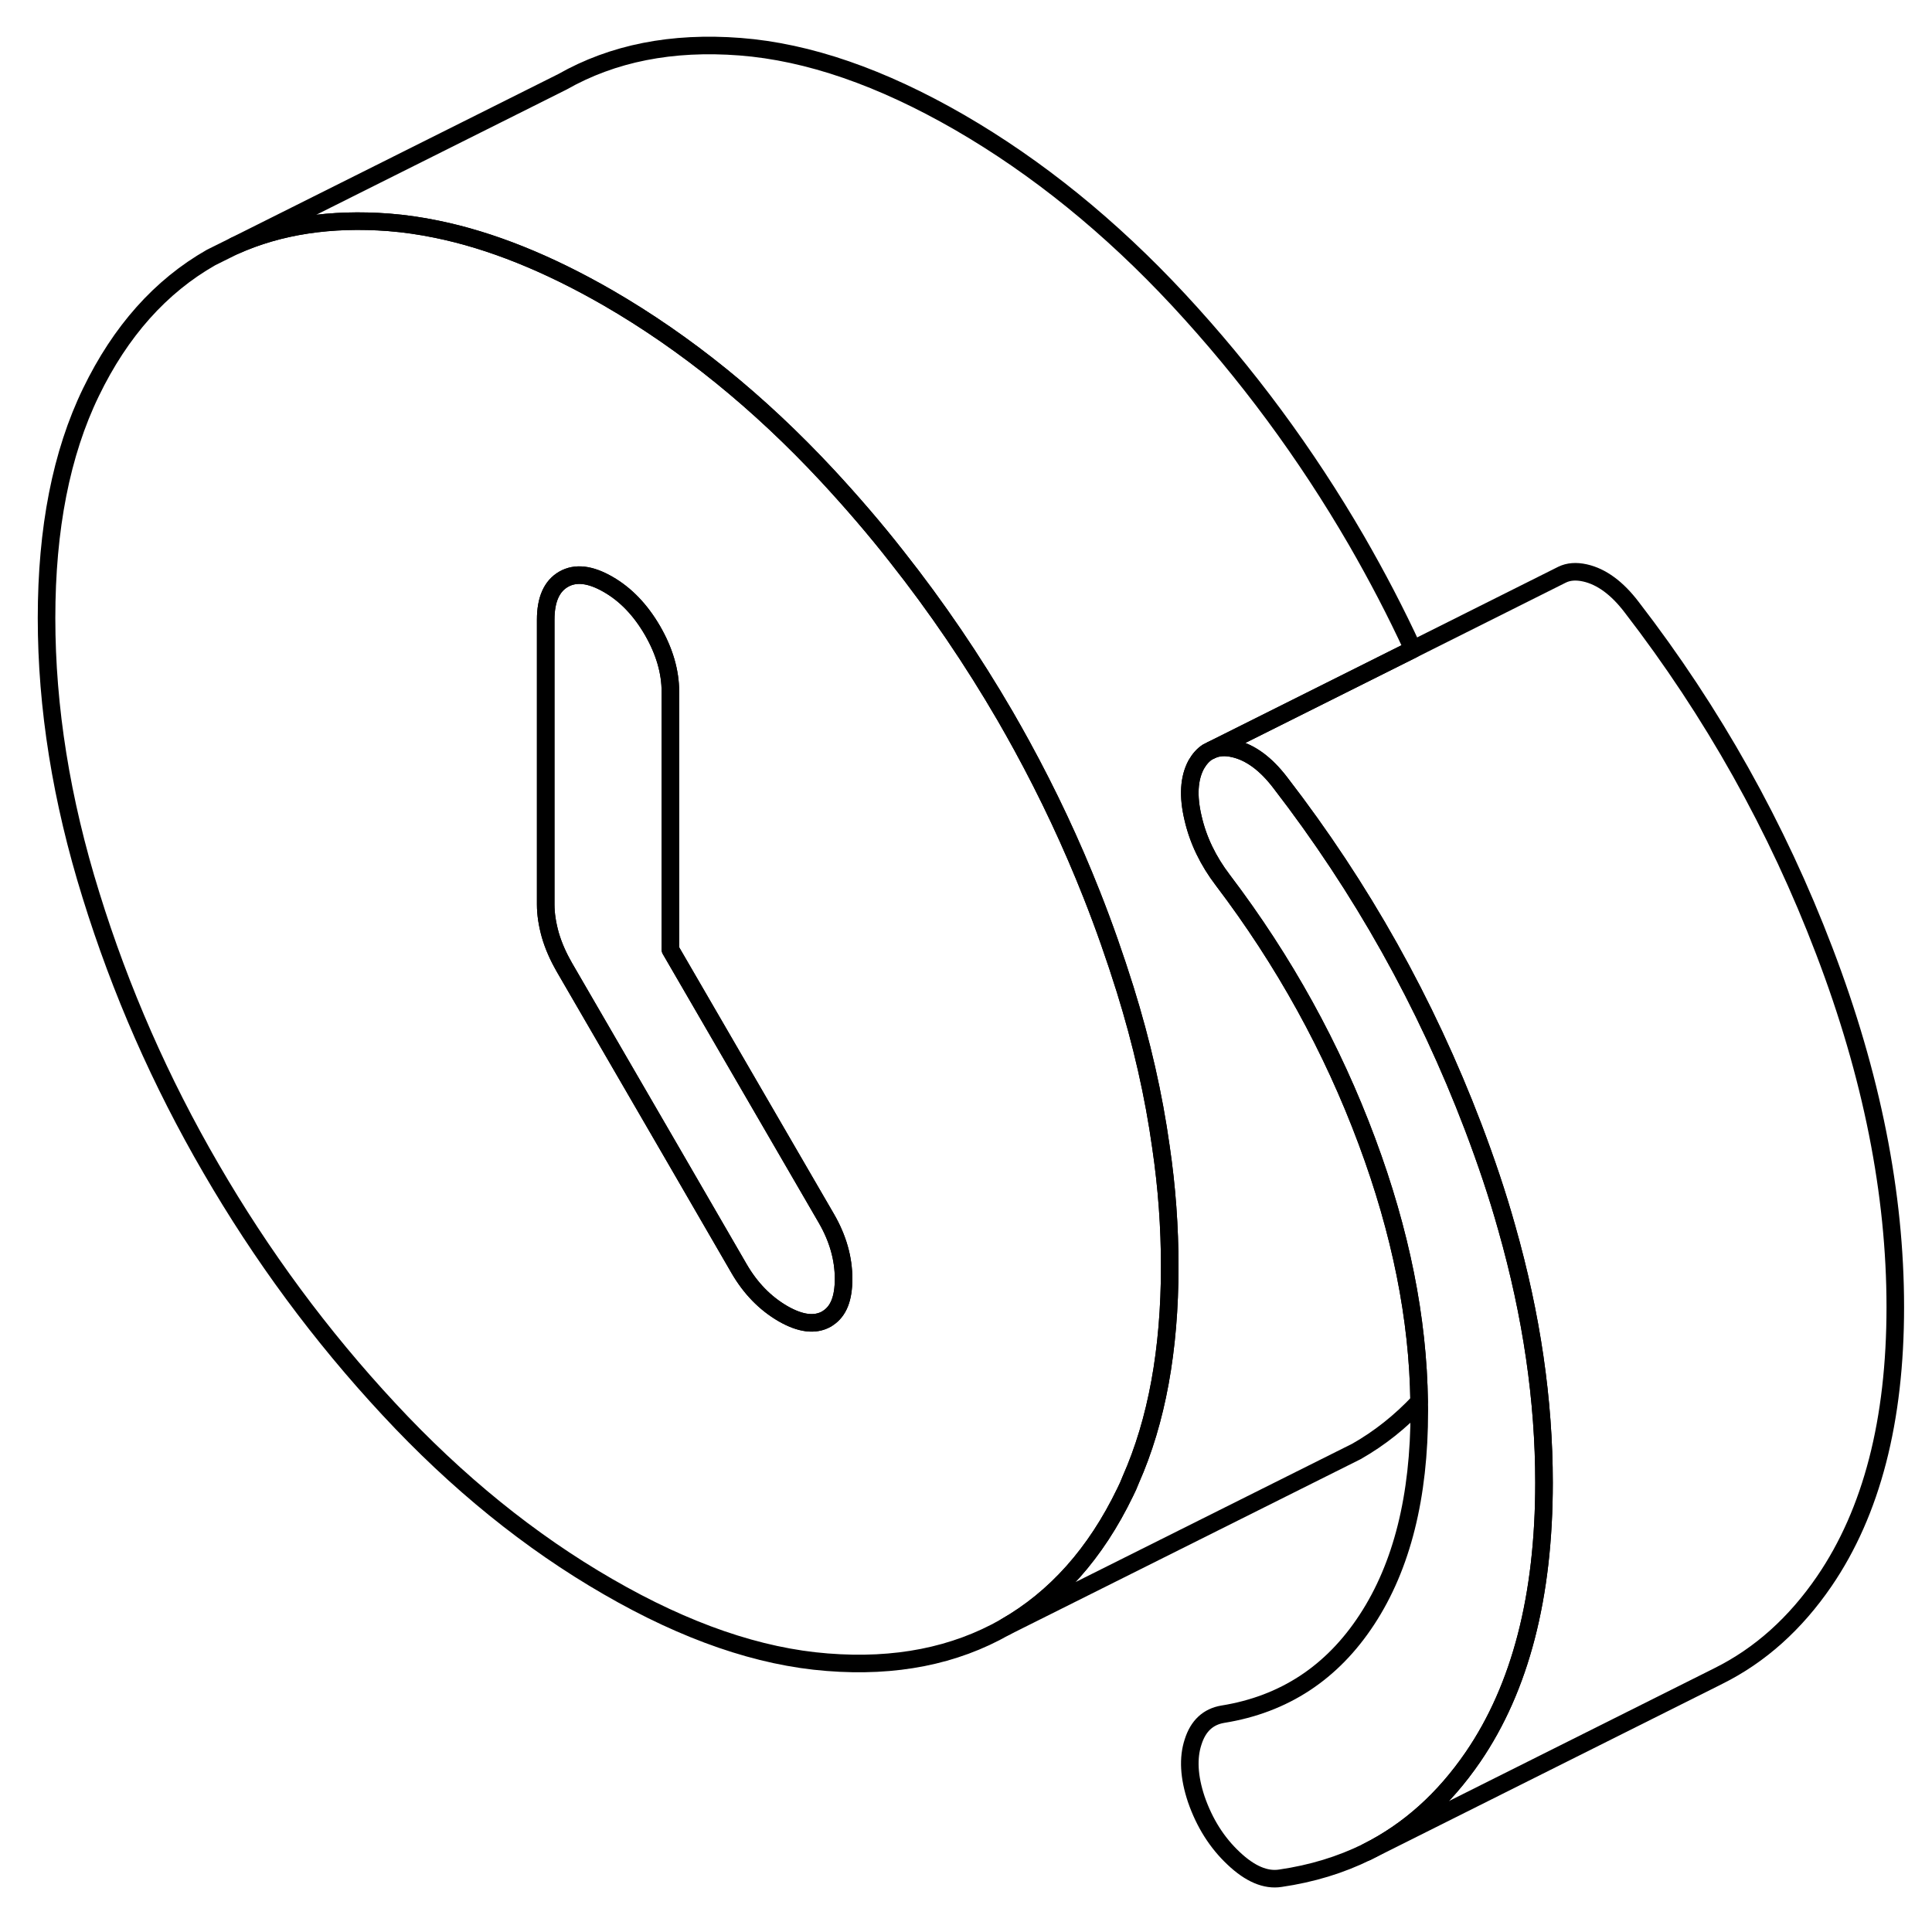<svg width="48" height="48" viewBox="0 0 110 109" fill="none" xmlns="http://www.w3.org/2000/svg" stroke-width="1px"
     stroke-linecap="round" stroke-linejoin="round">
    <path d="M107.91 73.919C107.91 80.379 106.57 85.579 103.87 89.529C102.22 91.939 100.21 93.749 97.83 94.929L97.51 95.09L77.83 104.939C80.21 103.749 82.22 101.939 83.87 99.529C86.57 95.579 87.91 90.379 87.91 83.919C87.91 79.249 87.21 74.409 85.79 69.419C85.26 67.519 84.61 65.599 83.87 63.649C81.18 56.589 77.52 50.059 72.9 44.069C72.07 42.979 71.18 42.329 70.24 42.119C69.76 42.009 69.35 42.039 68.99 42.199L80.45 36.469L88.78 32.299L88.94 32.219C89.31 32.039 89.74 32.009 90.24 32.119C91.18 32.329 92.07 32.979 92.9 34.069C97.52 40.059 101.18 46.589 103.87 53.649C106.57 60.709 107.91 67.469 107.91 73.919Z" stroke="currentColor" stroke-linejoin="round"/>
    <path d="M87.91 83.919C87.91 90.379 86.57 95.579 83.87 99.529C82.22 101.939 80.21 103.749 77.83 104.939C76.33 105.679 74.69 106.179 72.9 106.439C72.07 106.569 71.18 106.199 70.24 105.309C69.29 104.419 68.58 103.299 68.11 101.939C67.69 100.679 67.63 99.589 67.93 98.679C68.22 97.759 68.79 97.24 69.62 97.1C73.11 96.54 75.85 94.74 77.83 91.71C79.82 88.669 80.81 84.709 80.81 79.819C80.81 79.649 80.81 79.479 80.8 79.309C80.74 74.579 79.75 69.639 77.83 64.489C75.85 59.169 73.11 54.209 69.62 49.609C68.79 48.519 68.22 47.349 67.93 46.09C67.63 44.83 67.69 43.809 68.11 43.029C68.29 42.719 68.5 42.479 68.75 42.319L68.99 42.199C69.35 42.039 69.76 42.009 70.24 42.119C71.18 42.329 72.07 42.979 72.9 44.069C77.52 50.059 81.18 56.589 83.87 63.649C84.61 65.599 85.26 67.519 85.79 69.419C87.21 74.409 87.91 79.249 87.91 83.919Z" stroke="currentColor" stroke-linejoin="round"/>
    <path d="M48.03 72.309C48.03 73.409 47.74 74.15 47.15 74.54C47.12 74.559 47.09 74.58 47.06 74.6C46.4 74.97 45.58 74.87 44.57 74.29C43.56 73.7 42.73 72.85 42.08 71.73L38.39 65.359L32.13 54.569C31.78 53.959 31.51 53.35 31.33 52.73C31.16 52.12 31.07 51.539 31.07 50.999V34.789C31.07 33.639 31.41 32.87 32.09 32.48C32.77 32.09 33.61 32.19 34.62 32.77C35.63 33.349 36.47 34.23 37.15 35.4C37.83 36.58 38.17 37.739 38.17 38.9V53.569L47.06 68.889C47.71 70.019 48.03 71.159 48.03 72.309Z" stroke="currentColor" stroke-linejoin="round"/>
    <path d="M66.1 64.809C65.69 61.869 65.01 58.879 64.06 55.829C63.49 54.009 62.86 52.209 62.16 50.439C61.01 47.529 59.68 44.699 58.17 41.939C57.86 41.379 57.55 40.819 57.23 40.269C55.38 37.089 53.33 34.069 51.07 31.209C49.82 29.609 48.49 28.069 47.1 26.569C43.22 22.399 39.06 19.029 34.62 16.459C31.2 14.489 27.95 13.179 24.86 12.549C23.94 12.359 23.03 12.229 22.14 12.159C18.84 11.909 15.91 12.349 13.35 13.499L12.02 14.159C9.14 15.799 6.86 18.359 5.18 21.829C3.49 25.309 2.65 29.599 2.65 34.689C2.65 39.779 3.49 45.049 5.18 50.469C6.86 55.899 9.14 61.089 12.02 66.039C14.89 70.989 18.26 75.559 22.14 79.729C26.02 83.909 30.18 87.279 34.62 89.839C39.06 92.409 43.22 93.839 47.1 94.139C50.98 94.449 54.35 93.779 57.23 92.139C60.1 90.499 62.38 87.949 64.06 84.469C64.18 84.229 64.29 83.989 64.38 83.749C65.86 80.409 66.6 76.359 66.6 71.609C66.6 69.379 66.44 67.109 66.1 64.809ZM47.15 74.539C47.15 74.539 47.09 74.579 47.06 74.599C46.4 74.969 45.58 74.869 44.57 74.289C43.56 73.699 42.73 72.849 42.08 71.729L38.39 65.359L32.13 54.569C31.78 53.959 31.51 53.349 31.33 52.729C31.16 52.119 31.07 51.539 31.07 50.999V34.789C31.07 33.639 31.41 32.869 32.09 32.479C32.77 32.089 33.61 32.189 34.62 32.769C35.63 33.349 36.47 34.229 37.15 35.399C37.83 36.579 38.17 37.739 38.17 38.899V53.569L47.06 68.889C47.71 70.019 48.03 71.159 48.03 72.309C48.03 73.459 47.74 74.149 47.15 74.539Z" stroke="currentColor" stroke-linejoin="round"/>
    <path d="M80.8 79.309C79.74 80.439 78.55 81.389 77.23 82.139L57.23 92.139C60.1 90.499 62.38 87.95 64.06 84.469C64.18 84.23 64.29 83.989 64.38 83.749C65.86 80.409 66.6 76.359 66.6 71.609C66.6 69.379 66.44 67.109 66.1 64.809C65.69 61.87 65.01 58.88 64.06 55.83C63.49 54.01 62.86 52.209 62.16 50.44C61.01 47.529 59.68 44.7 58.17 41.94C57.86 41.38 57.55 40.819 57.23 40.27C55.38 37.09 53.33 34.069 51.07 31.209C49.82 29.61 48.49 28.07 47.1 26.57C43.22 22.399 39.06 19.029 34.62 16.459C31.2 14.489 27.95 13.18 24.86 12.55C23.94 12.36 23.03 12.229 22.14 12.159C18.84 11.909 15.91 12.349 13.35 13.499L32.02 4.159C34.89 2.529 38.26 1.859 42.14 2.159C46.02 2.459 50.18 3.9 54.62 6.46C59.06 9.03 63.22 12.399 67.1 16.57C70.98 20.75 74.35 25.309 77.23 30.27C78.4 32.3 79.48 34.359 80.45 36.469L68.99 42.2L68.75 42.319C68.5 42.48 68.29 42.719 68.11 43.029C67.69 43.809 67.63 44.83 67.93 46.09C68.22 47.349 68.79 48.519 69.62 49.609C73.11 54.209 75.85 59.169 77.83 64.489C79.75 69.639 80.74 74.579 80.8 79.309Z" stroke="currentColor" stroke-linejoin="round"/>
</svg>